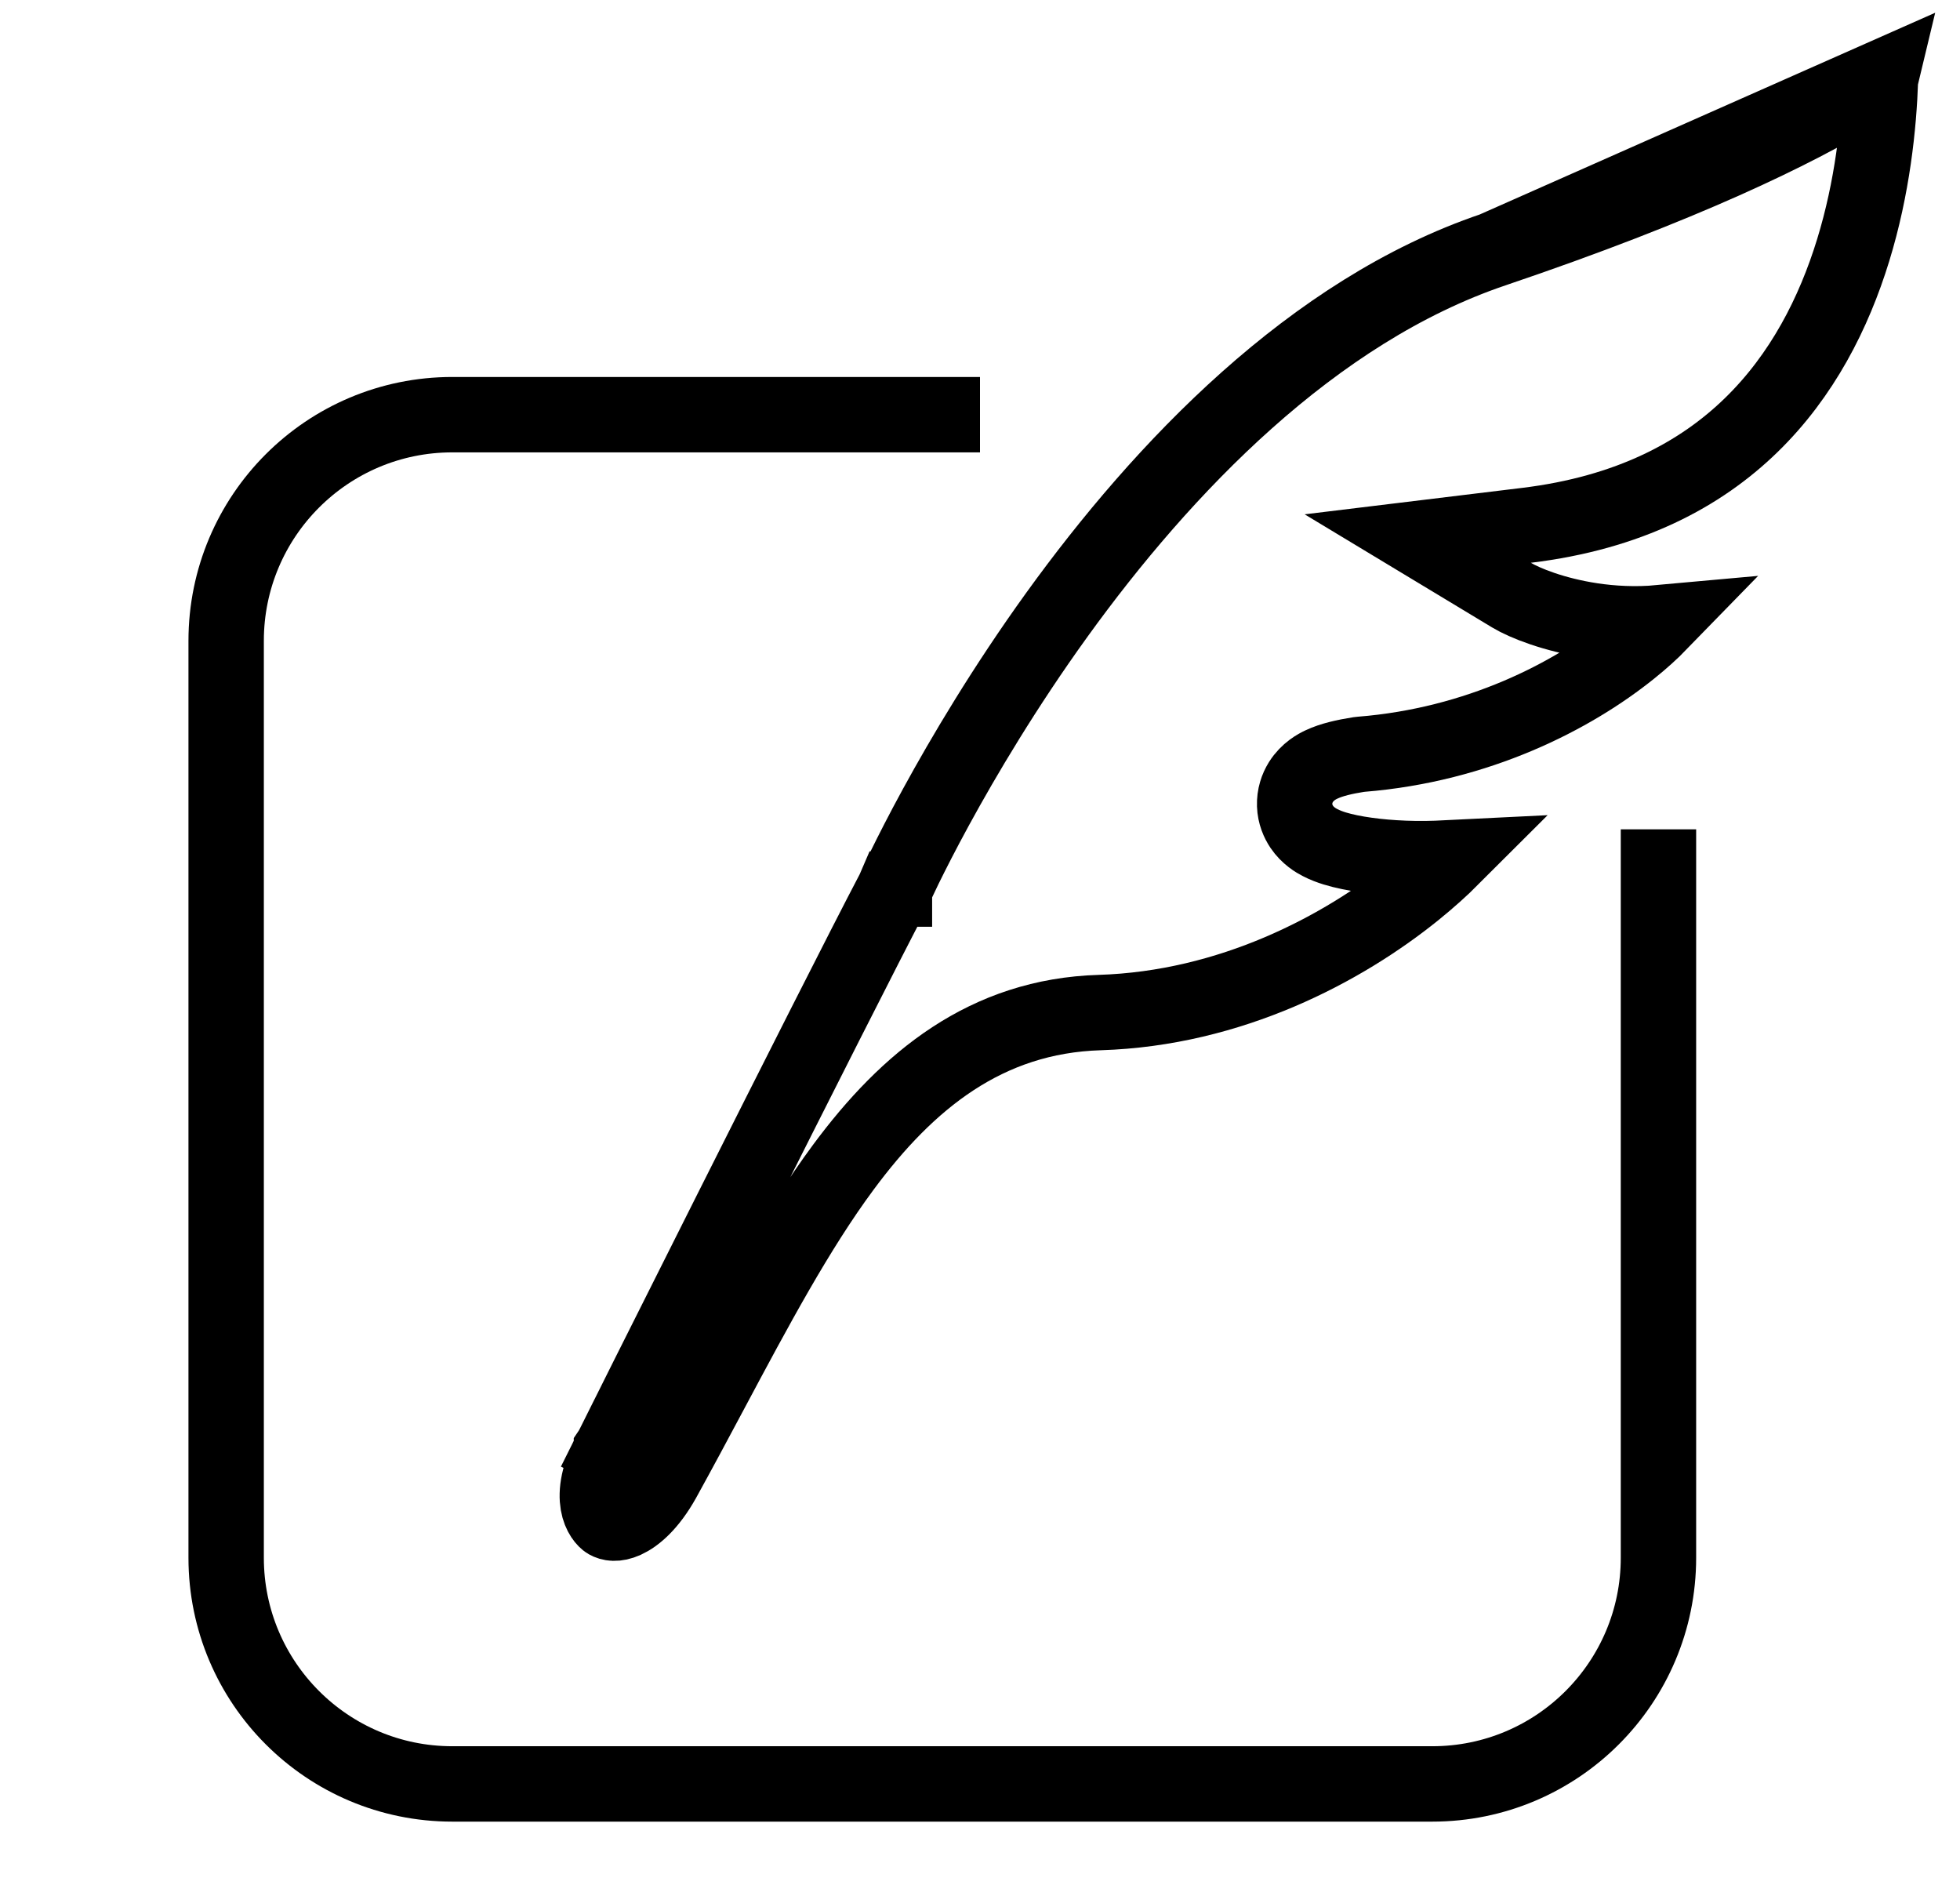 <svg width="26" height="25" viewBox="0 0 26 25" fill="none" xmlns="http://www.w3.org/2000/svg">
<g clip-path="url(#clip0_123_2373)">
<path d="M24.946 1.037C24.945 1.041 24.945 1.045 24.945 1.05C24.925 1.665 24.839 2.485 24.583 3.318C24.327 4.152 23.907 4.981 23.23 5.639C22.559 6.292 21.61 6.803 20.247 6.968L18.807 7.143L20.05 7.893C20.224 7.998 20.617 8.156 21.118 8.231C21.385 8.271 21.692 8.289 22.021 8.259C21.913 8.37 21.782 8.489 21.63 8.611C20.853 9.236 19.604 9.88 18.058 10.004L18.04 10.006L18.022 10.008C17.841 10.037 17.666 10.075 17.531 10.139C17.472 10.166 17.345 10.233 17.257 10.373C17.207 10.453 17.17 10.558 17.174 10.681C17.178 10.8 17.222 10.897 17.267 10.965C17.348 11.085 17.457 11.148 17.51 11.175C17.575 11.209 17.643 11.234 17.704 11.253C17.828 11.291 17.974 11.32 18.127 11.341C18.433 11.384 18.817 11.402 19.198 11.378C19.219 11.377 19.24 11.375 19.261 11.374C19.122 11.513 18.956 11.662 18.766 11.816C17.811 12.586 16.329 13.376 14.588 13.43C13.081 13.476 12.038 14.331 11.186 15.483C10.573 16.31 10.016 17.354 9.437 18.439C9.228 18.831 9.015 19.229 8.797 19.624C8.612 19.956 8.423 20.108 8.293 20.167C8.169 20.223 8.095 20.201 8.058 20.18C8.009 20.152 7.756 19.895 8.105 19.24L8.105 19.24L8.111 19.228L7.664 19.005L8.111 19.228L8.111 19.228L8.111 19.227L8.113 19.224L8.119 19.211L8.145 19.161L8.241 18.969L8.589 18.272C8.881 17.689 9.278 16.897 9.699 16.06C10.542 14.384 11.475 12.535 11.851 11.82L11.858 11.806L11.864 11.792L11.864 11.792L11.865 11.792L11.865 11.791L11.866 11.788L11.872 11.775C11.878 11.763 11.886 11.745 11.898 11.72C11.921 11.671 11.956 11.597 12.002 11.502C12.095 11.313 12.234 11.038 12.417 10.703C12.784 10.031 13.325 9.117 14.021 8.152C15.426 6.206 17.41 4.123 19.811 3.311L24.946 1.037ZM24.946 1.037C24.862 1.092 24.771 1.15 24.671 1.211C23.814 1.733 22.335 2.457 19.811 3.311L24.946 1.037Z" stroke="black"/>
<path d="M13 5.5H6C4.343 5.5 3 6.843 3 8.5V20.661C3 22.318 4.343 23.661 6 23.661H19C20.657 23.661 22 22.318 22 20.661V11" stroke="black"/>
</g>
<defs>
<clipPath id="clip0_123_2373">
<rect width="25" height="25" fill="white" transform="translate(0.75)"/>
</clipPath>
</defs>
</svg>
